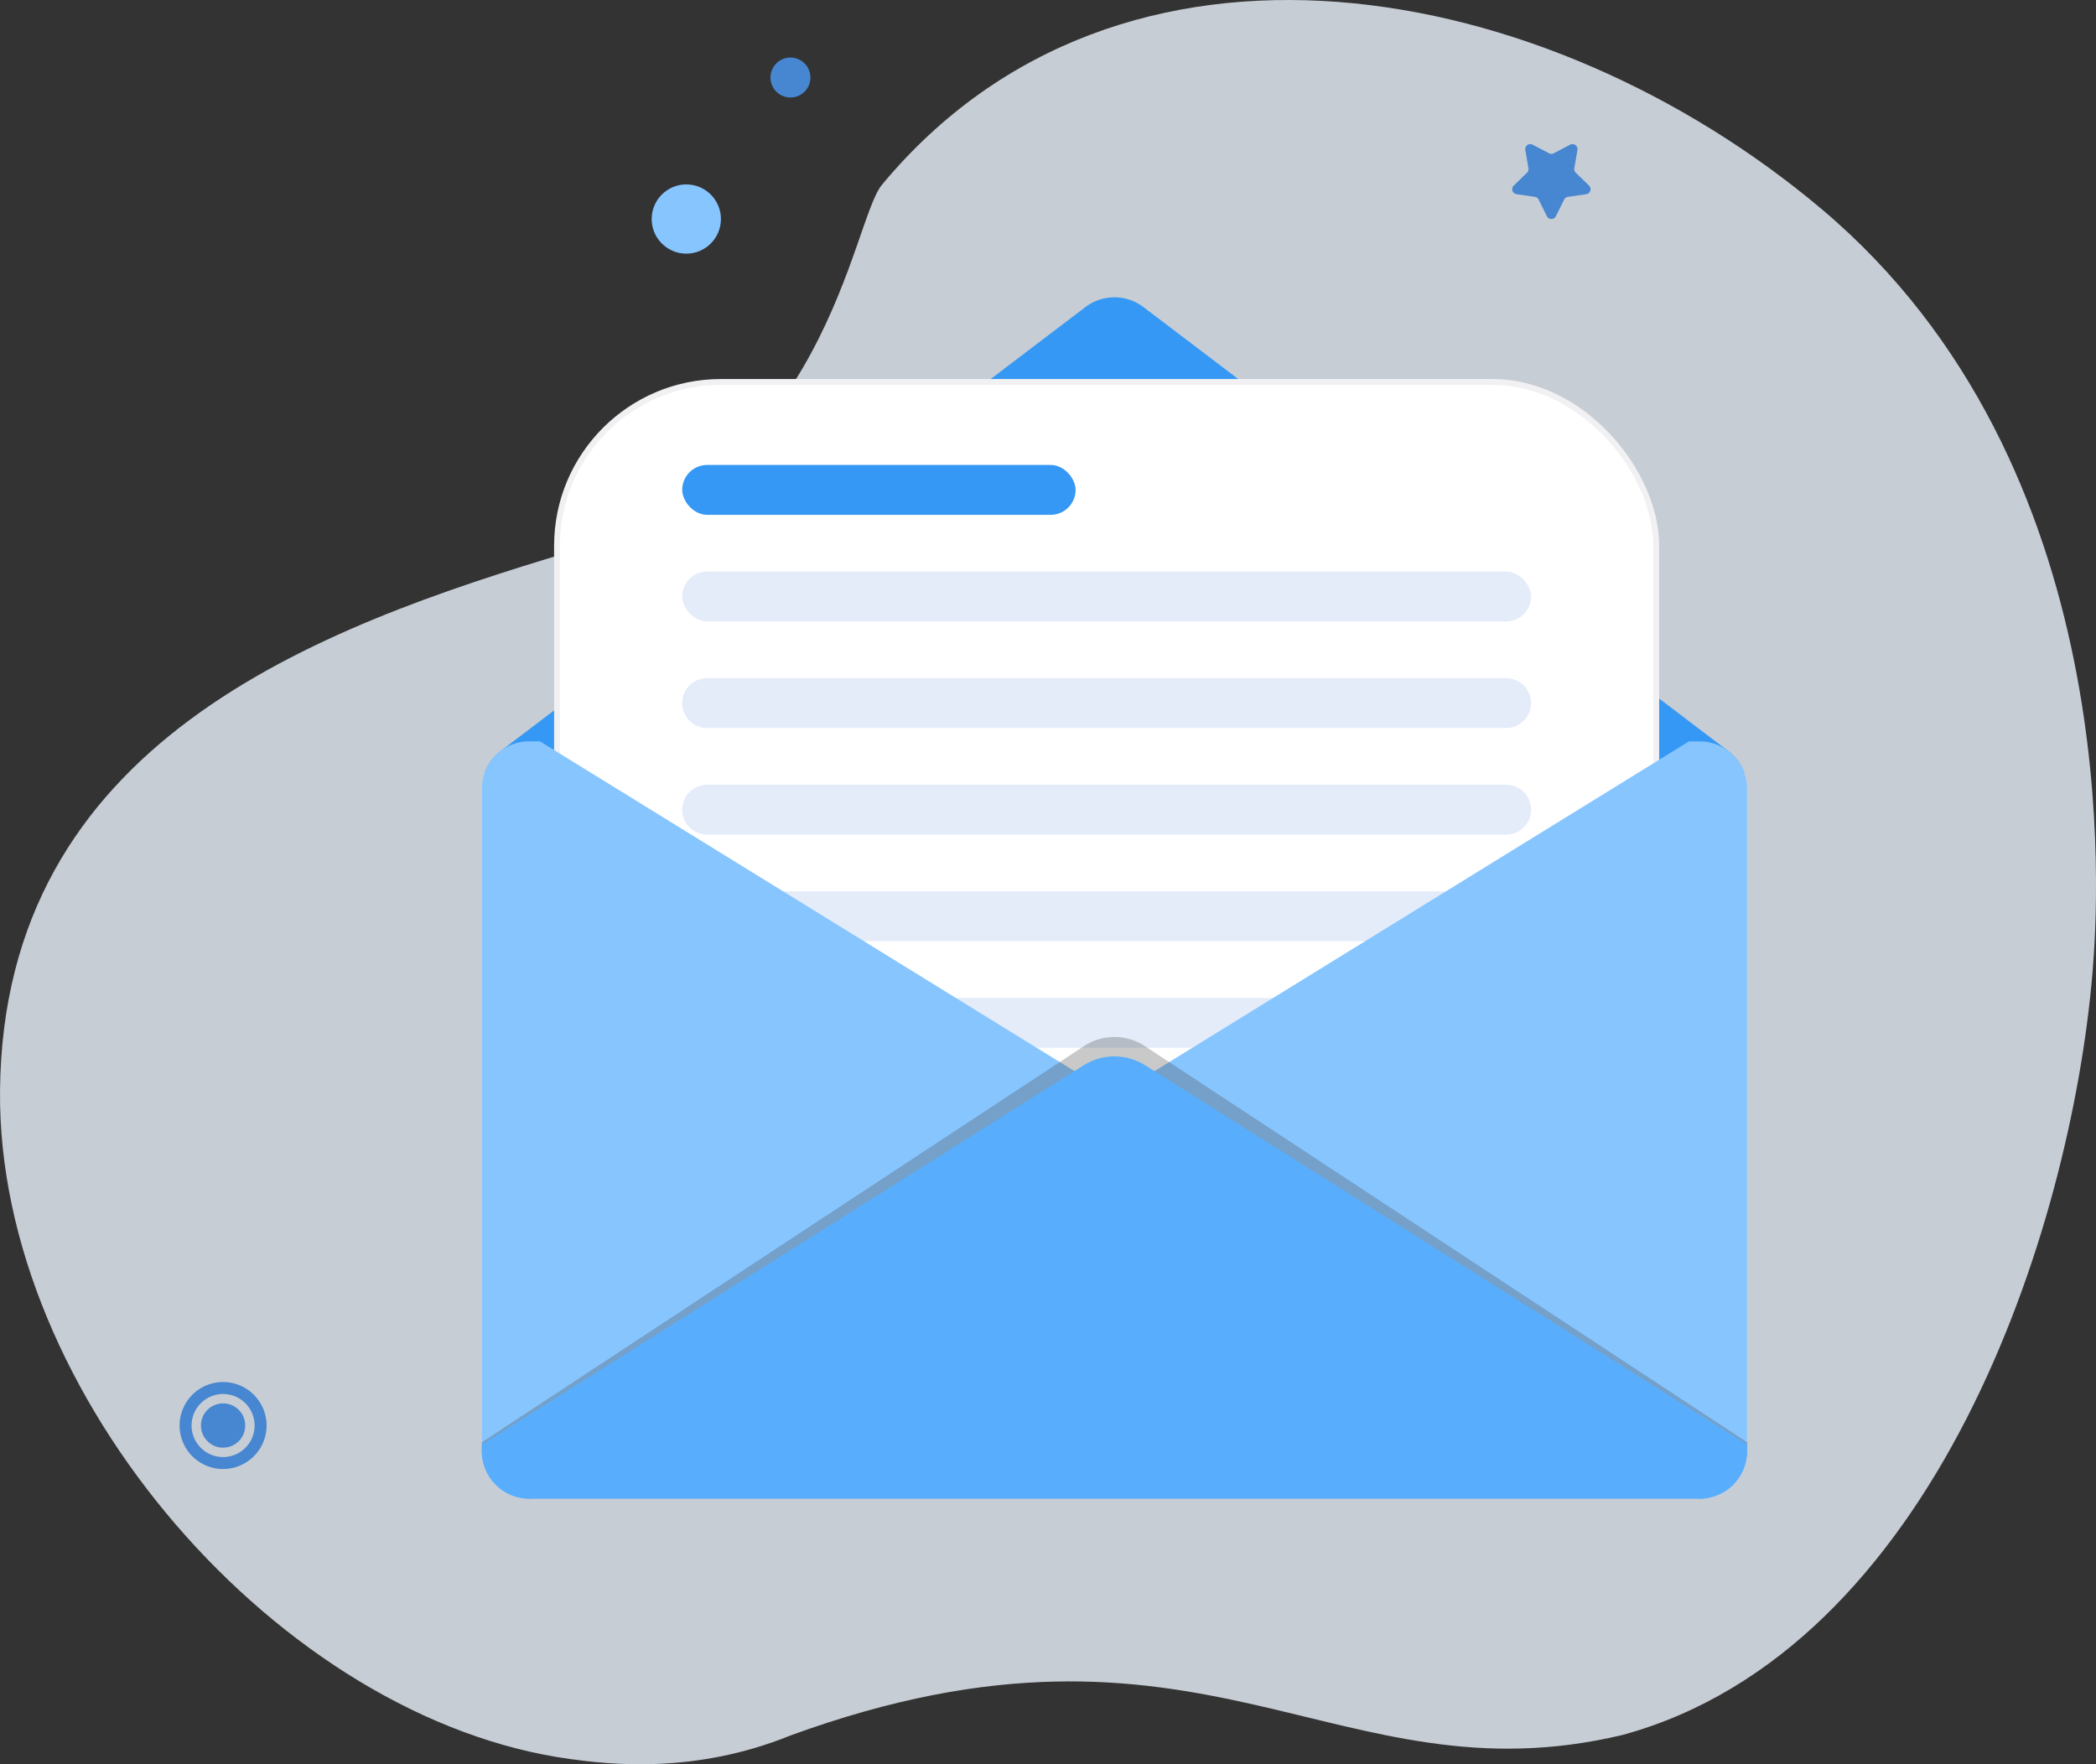 <svg xmlns="http://www.w3.org/2000/svg" width="358.176" height="301.489" viewBox="0 0 358.176 301.489"><rect x="0" y="0" width="358.176" height="301.489" fill="#333333" stroke="none"/><defs><style>.a{fill:#ecf3fe;opacity:0.8;}.b{fill:#dfe5ea;}.c{fill:#3598f4;}.d{fill:#fff;stroke:#f1f1f3;}.e{fill:#e4ecf9;}.f{fill:#87c5ff;}.g{fill:#474747;opacity:0.29;}.h{fill:#58aefd;}.i{fill:#4786d1;}</style></defs><g transform="translate(-812.249 -676.267)"><g transform="translate(812.249 681.186)"><path class="a" d="M909.806,770.525c43.775-13.1,47.959-56.427,53.157-62.685,40.852-49.181,113.475-35.511,160.546,4.132,52.2,43.967,47.377,117.964,46.31,130.607-3.712,43.984-26.916,115.579-80.29,130.164-49.1,11.711-71.674-25.6-142.184.083-16.495,6.706-31.178,4.909-37.538,4.052-49.579-6.682-98.01-62.232-97.554-114.172C812.775,803.1,866.03,783.622,909.806,770.525Z" transform="translate(-812.249 -681.186)"/><g transform="translate(82.332 45.883)"><path class="b" d="M1807.221,1841.049v113.216c0,.138-.006.275-.013.42,0,.066-.007.131-.013.2s-.007.125-.013.19c0,.026-.007.052-.007.079-.007.046-.013.085-.02.125-.006.1-.026.2-.039.3s-.033.19-.052.282a1.025,1.025,0,0,1-.033.138.294.294,0,0,1-.02.1,1.017,1.017,0,0,1-.033.138c-.02.085-.046.171-.065.249a.119.119,0,0,1-.013.046c-.046.145-.085.289-.138.426a.025.025,0,0,1-.006.02c-.026.072-.052.144-.079.21s-.052.125-.072.184a.269.269,0,0,0-.02.052c-.079.177-.157.361-.249.531-.026.052-.059.118-.092.177s-.066.112-.1.171-.059.111-.1.164c-.065.111-.137.223-.21.328-.046.072-.092.131-.131.2-.111.144-.216.288-.334.426q-.128.158-.256.3c-.085.1-.177.19-.269.282-.039.046-.085.085-.131.131a.982.982,0,0,1-.125.111c-.046.046-.1.092-.151.138-.013.013-.033.026-.046.039-.125.111-.256.216-.387.315a.18.18,0,0,0-.039.033c-.1.072-.21.151-.321.223-.04.026-.072.053-.105.072-.059.039-.118.079-.177.112a1.035,1.035,0,0,1-.144.085,1.771,1.771,0,0,1-.157.092,7.334,7.334,0,0,1-1.154.531c-.026.006-.046.02-.072.026s-.059.02-.085.026c-.092.033-.184.066-.282.092-.164.052-.328.092-.492.131l-.256.059a1.37,1.37,0,0,1-.164.026l-.2.039c-.013,0-.02,0-.026.006l-.164.02c-.026,0-.053.007-.079.007l-.144.02c-.026,0-.052.007-.085.007l-.3.02c-.144.006-.288.013-.433.013H1599.1c-.144,0-.289-.006-.433-.013l-.3-.02a2.947,2.947,0,0,1-.335-.039,1.682,1.682,0,0,1-.19-.026c-.157-.02-.315-.052-.466-.085a.954.954,0,0,1-.131-.033c-.164-.039-.328-.079-.492-.131-.1-.033-.19-.059-.282-.092a8.811,8.811,0,0,1-1.272-.558l-.3-.177c-.111-.066-.223-.138-.328-.21a8.162,8.162,0,0,1-1.725-1.568q-.177-.206-.335-.433a7.765,7.765,0,0,1-.9-1.613c-.052-.131-.1-.276-.157-.413s-.092-.282-.138-.426-.079-.289-.112-.433-.059-.269-.085-.407c-.006-.02-.006-.046-.013-.066-.02-.131-.039-.269-.052-.4a.049.049,0,0,1-.007-.033c-.013-.1-.02-.2-.026-.308-.02-.2-.026-.407-.026-.616V1841.049a8.07,8.07,0,0,1,2.951-6.251.4.4,0,0,1,.053-.039l.419-.321a8.039,8.039,0,0,1,4.677-1.489h200.02a5.526,5.526,0,0,1,.577.026.288.288,0,0,1,.1.006c.184.013.374.033.551.059l.125.02c.157.026.315.059.466.1a.793.793,0,0,1,.118.026c.19.046.374.1.557.157s.348.118.511.184a6.563,6.563,0,0,1,.689.322,3.945,3.945,0,0,1,.367.2,5.294,5.294,0,0,1,.6.394c.007-.007.007,0,.007,0l.42.321a.4.4,0,0,1,.052.039c.111.085.21.177.308.269.079.066.151.138.223.21a7.063,7.063,0,0,1,.63.7q.138.167.256.334a7.614,7.614,0,0,1,.859,1.509c.065.144.124.3.183.446,0,.007.006.013.006.02a7.429,7.429,0,0,1,.23.741c.033.125.059.243.085.367.02.1.039.19.052.289s.033.2.046.3a3.225,3.225,0,0,1,.039.354,2.382,2.382,0,0,1,.02.3C1807.214,1840.767,1807.221,1840.911,1807.221,1841.049Z" transform="translate(-1591 -1757.065)"/><path class="c" d="M1810.84,1196.4H1595.59a8.1,8.1,0,0,1,2.466-3.483.354.354,0,0,1,.053-.039l.419-.321,99.725-75.7a8.2,8.2,0,0,1,9.923,0l99.718,75.7c.007-.007.007,0,.007,0l.42.321a.364.364,0,0,1,.052.039c.111.085.21.177.308.269.079.066.151.138.223.21a7.046,7.046,0,0,1,.63.7q.138.167.256.334a7.592,7.592,0,0,1,.859,1.509c.065.144.125.3.184.446C1810.833,1196.385,1810.84,1196.391,1810.84,1196.4Z" transform="translate(-1595.105 -1115.181)"/><rect class="d" width="187.841" height="184.938" rx="28" transform="translate(12.855 14.469)"/><rect class="e" width="145.057" height="8.526" rx="4.263" transform="translate(34.247 46.865)"/><path class="e" d="M4.263,0h136.53a4.263,4.263,0,0,1,4.263,4.263v0a4.263,4.263,0,0,1-4.263,4.263H4.263A4.263,4.263,0,0,1,0,4.263v0A4.263,4.263,0,0,1,4.263,0Z" transform="translate(34.247 65.08)"/><path class="e" d="M4.263,0h136.53a4.263,4.263,0,0,1,4.263,4.263v0a4.263,4.263,0,0,1-4.263,4.263H4.263A4.263,4.263,0,0,1,0,4.263v0A4.263,4.263,0,0,1,4.263,0Z" transform="translate(34.247 83.295)"/><path class="e" d="M4.263,0h136.53a4.263,4.263,0,0,1,4.263,4.263v0a4.263,4.263,0,0,1-4.263,4.263H4.263A4.263,4.263,0,0,1,0,4.263v0A4.263,4.263,0,0,1,4.263,0Z" transform="translate(34.247 101.51)"/><path class="e" d="M4.263,0h136.53a4.263,4.263,0,0,1,4.263,4.263v0a4.263,4.263,0,0,1-4.263,4.263H4.263A4.263,4.263,0,0,1,0,4.263v0A4.263,4.263,0,0,1,4.263,0Z" transform="translate(34.247 119.725)"/><path class="f" d="M1699.113,1900.694v.006a5.287,5.287,0,0,1-1.115.918l-98.453,60.746h-.446a7.911,7.911,0,0,1-2.348-.347c-.105-.033-.21-.066-.308-.1a8.025,8.025,0,0,1-3.338-2.21c-.085-.092-.17-.19-.256-.3a7.52,7.52,0,0,1-.675-.951c-.072-.111-.131-.223-.2-.334s-.125-.236-.177-.354a8.061,8.061,0,0,1-.8-3.509V1841.049a8.07,8.07,0,0,1,2.951-6.251.4.4,0,0,1,.053-.039l.419-.321a8.039,8.039,0,0,1,4.677-1.489h1.849l8.645,5.332,79.688,49.171,3,1.849,5.719,3.529a5.291,5.291,0,0,1,1.115.918v.006A5.181,5.181,0,0,1,1699.113,1900.694Z" transform="translate(-1591 -1757.065)"/><path class="f" d="M2710.4,1841.049v113.216c0,.138-.006.275-.013.42,0,.066-.006.131-.013.2s-.007.125-.013.19c0,.026-.007.052-.007.079-.006.046-.013.085-.02.125-.006.1-.026.2-.039.3s-.033.19-.052.282c0,.013-.007.033-.007.046a.638.638,0,0,1-.026.092.294.294,0,0,1-.02.1,1.074,1.074,0,0,1-.033.138c-.02.085-.039.164-.066.249a.113.113,0,0,1-.013.046,4.352,4.352,0,0,1-.138.426.025.025,0,0,1-.006.02c-.026.072-.046.138-.079.21s-.046.118-.072.184a.447.447,0,0,0-.02.052c-.079.177-.157.361-.249.531-.026.052-.059.118-.092.177s-.066.112-.1.171-.059.111-.1.164c-.066.111-.138.223-.21.328-.046.072-.092.131-.131.2-.112.151-.223.288-.335.426q-.128.158-.256.3c-.085.1-.177.19-.269.282-.039.046-.085.085-.131.131a.99.99,0,0,1-.125.111c-.046.046-.1.092-.151.138-.013.013-.033.026-.046.039-.124.111-.256.216-.386.315a.165.165,0,0,0-.04.033c-.105.072-.21.151-.321.223-.04.026-.072.053-.1.072-.059.039-.118.079-.177.112a1.058,1.058,0,0,1-.145.085,1.771,1.771,0,0,1-.157.092,7.333,7.333,0,0,1-1.154.531c-.026.006-.052.02-.072.026s-.059.02-.085.026c-.092.033-.184.066-.282.092-.164.052-.328.092-.492.131l-.256.059a1.368,1.368,0,0,1-.164.026l-.2.039h-.019c-.059.006-.118.02-.171.026-.026,0-.052.007-.079.007l-.144.02c-.027,0-.053.007-.085.007l-.3.02c-.144.006-.288.013-.433.013h-.446l-98.453-60.746a5.1,5.1,0,0,1-1.108-.918v-.006a5.168,5.168,0,0,1,0-6.939v-.006a5.106,5.106,0,0,1,1.108-.918l5.713-3.529,3-1.849,79.7-49.171,8.644-5.332h1.85a5.515,5.515,0,0,1,.577.026.288.288,0,0,1,.1.006c.184.013.374.033.551.059l.125.02c.157.026.315.059.466.1a.783.783,0,0,1,.118.026c.19.046.374.1.558.157s.348.118.511.184a6.561,6.561,0,0,1,.688.322,3.93,3.93,0,0,1,.367.2,5.3,5.3,0,0,1,.6.394c.007-.007.007,0,.007,0l.42.321a.425.425,0,0,1,.052.039c.112.085.21.177.308.269.079.066.151.138.223.21a7.107,7.107,0,0,1,.63.7q.138.167.256.334a7.631,7.631,0,0,1,.859,1.509c.065.144.125.3.184.446,0,.007.007.013.007.02a7.591,7.591,0,0,1,.229.741c.033.125.059.243.085.367.02.1.039.19.053.289s.032.2.046.3a3.225,3.225,0,0,1,.04.354,2.359,2.359,0,0,1,.019.3C2710.4,1840.767,2710.4,1840.911,2710.4,1841.049Z" transform="translate(-2494.184 -1757.065)"/><path class="g" d="M1807.221,2380.063v1.177a8.284,8.284,0,0,1-8.1,8.455H1599.1a8.284,8.284,0,0,1-8.1-8.455v-1.177l102.88-67.688a9.455,9.455,0,0,1,10.454,0Z" transform="translate(-1591 -2184.396)"/><path class="h" d="M1807.221,2408.489v1.128a8.1,8.1,0,0,1-8.1,8.1H1599.1a8.1,8.1,0,0,1-8.1-8.1v-1.128l102.88-64.846a9.8,9.8,0,0,1,10.454,0Z" transform="translate(-1591 -2212.417)"/><rect class="c" width="67.227" height="8.526" rx="4.263" transform="translate(34.247 28.65)"/></g></g><path class="i" d="M3263.65,869.137l2.8-1.47a.863.863,0,0,1,1.253.91l-.534,3.113a.863.863,0,0,0,.248.764l2.262,2.2a.863.863,0,0,1-.479,1.473l-3.126.454a.864.864,0,0,0-.65.472l-1.4,2.832a.863.863,0,0,1-1.548,0l-1.4-2.832a.863.863,0,0,0-.65-.472l-3.125-.454a.863.863,0,0,1-.479-1.473l2.261-2.2a.863.863,0,0,0,.249-.764l-.534-3.113a.863.863,0,0,1,1.253-.91l2.8,1.47A.863.863,0,0,0,3263.65,869.137Z" transform="translate(-2185.893 -166.675)"/><g transform="translate(842.94 912.436)"><path class="i" d="M1109.985,2883.377a7.432,7.432,0,1,1,7.432-7.432A7.439,7.439,0,0,1,1109.985,2883.377Zm0-12.819a5.387,5.387,0,1,0,5.388,5.387A5.394,5.394,0,0,0,1109.985,2870.558Z" transform="translate(-1102.553 -2868.513)"/><circle class="i" cx="3.785" cy="3.785" r="3.785" transform="translate(2.079 7.432) rotate(-45)"/></g><circle class="f" cx="5.916" cy="5.916" r="5.916" transform="translate(923.611 707.78)"/><circle class="i" cx="3.416" cy="3.416" r="3.416" transform="translate(943.909 686.099)"/></g></svg>